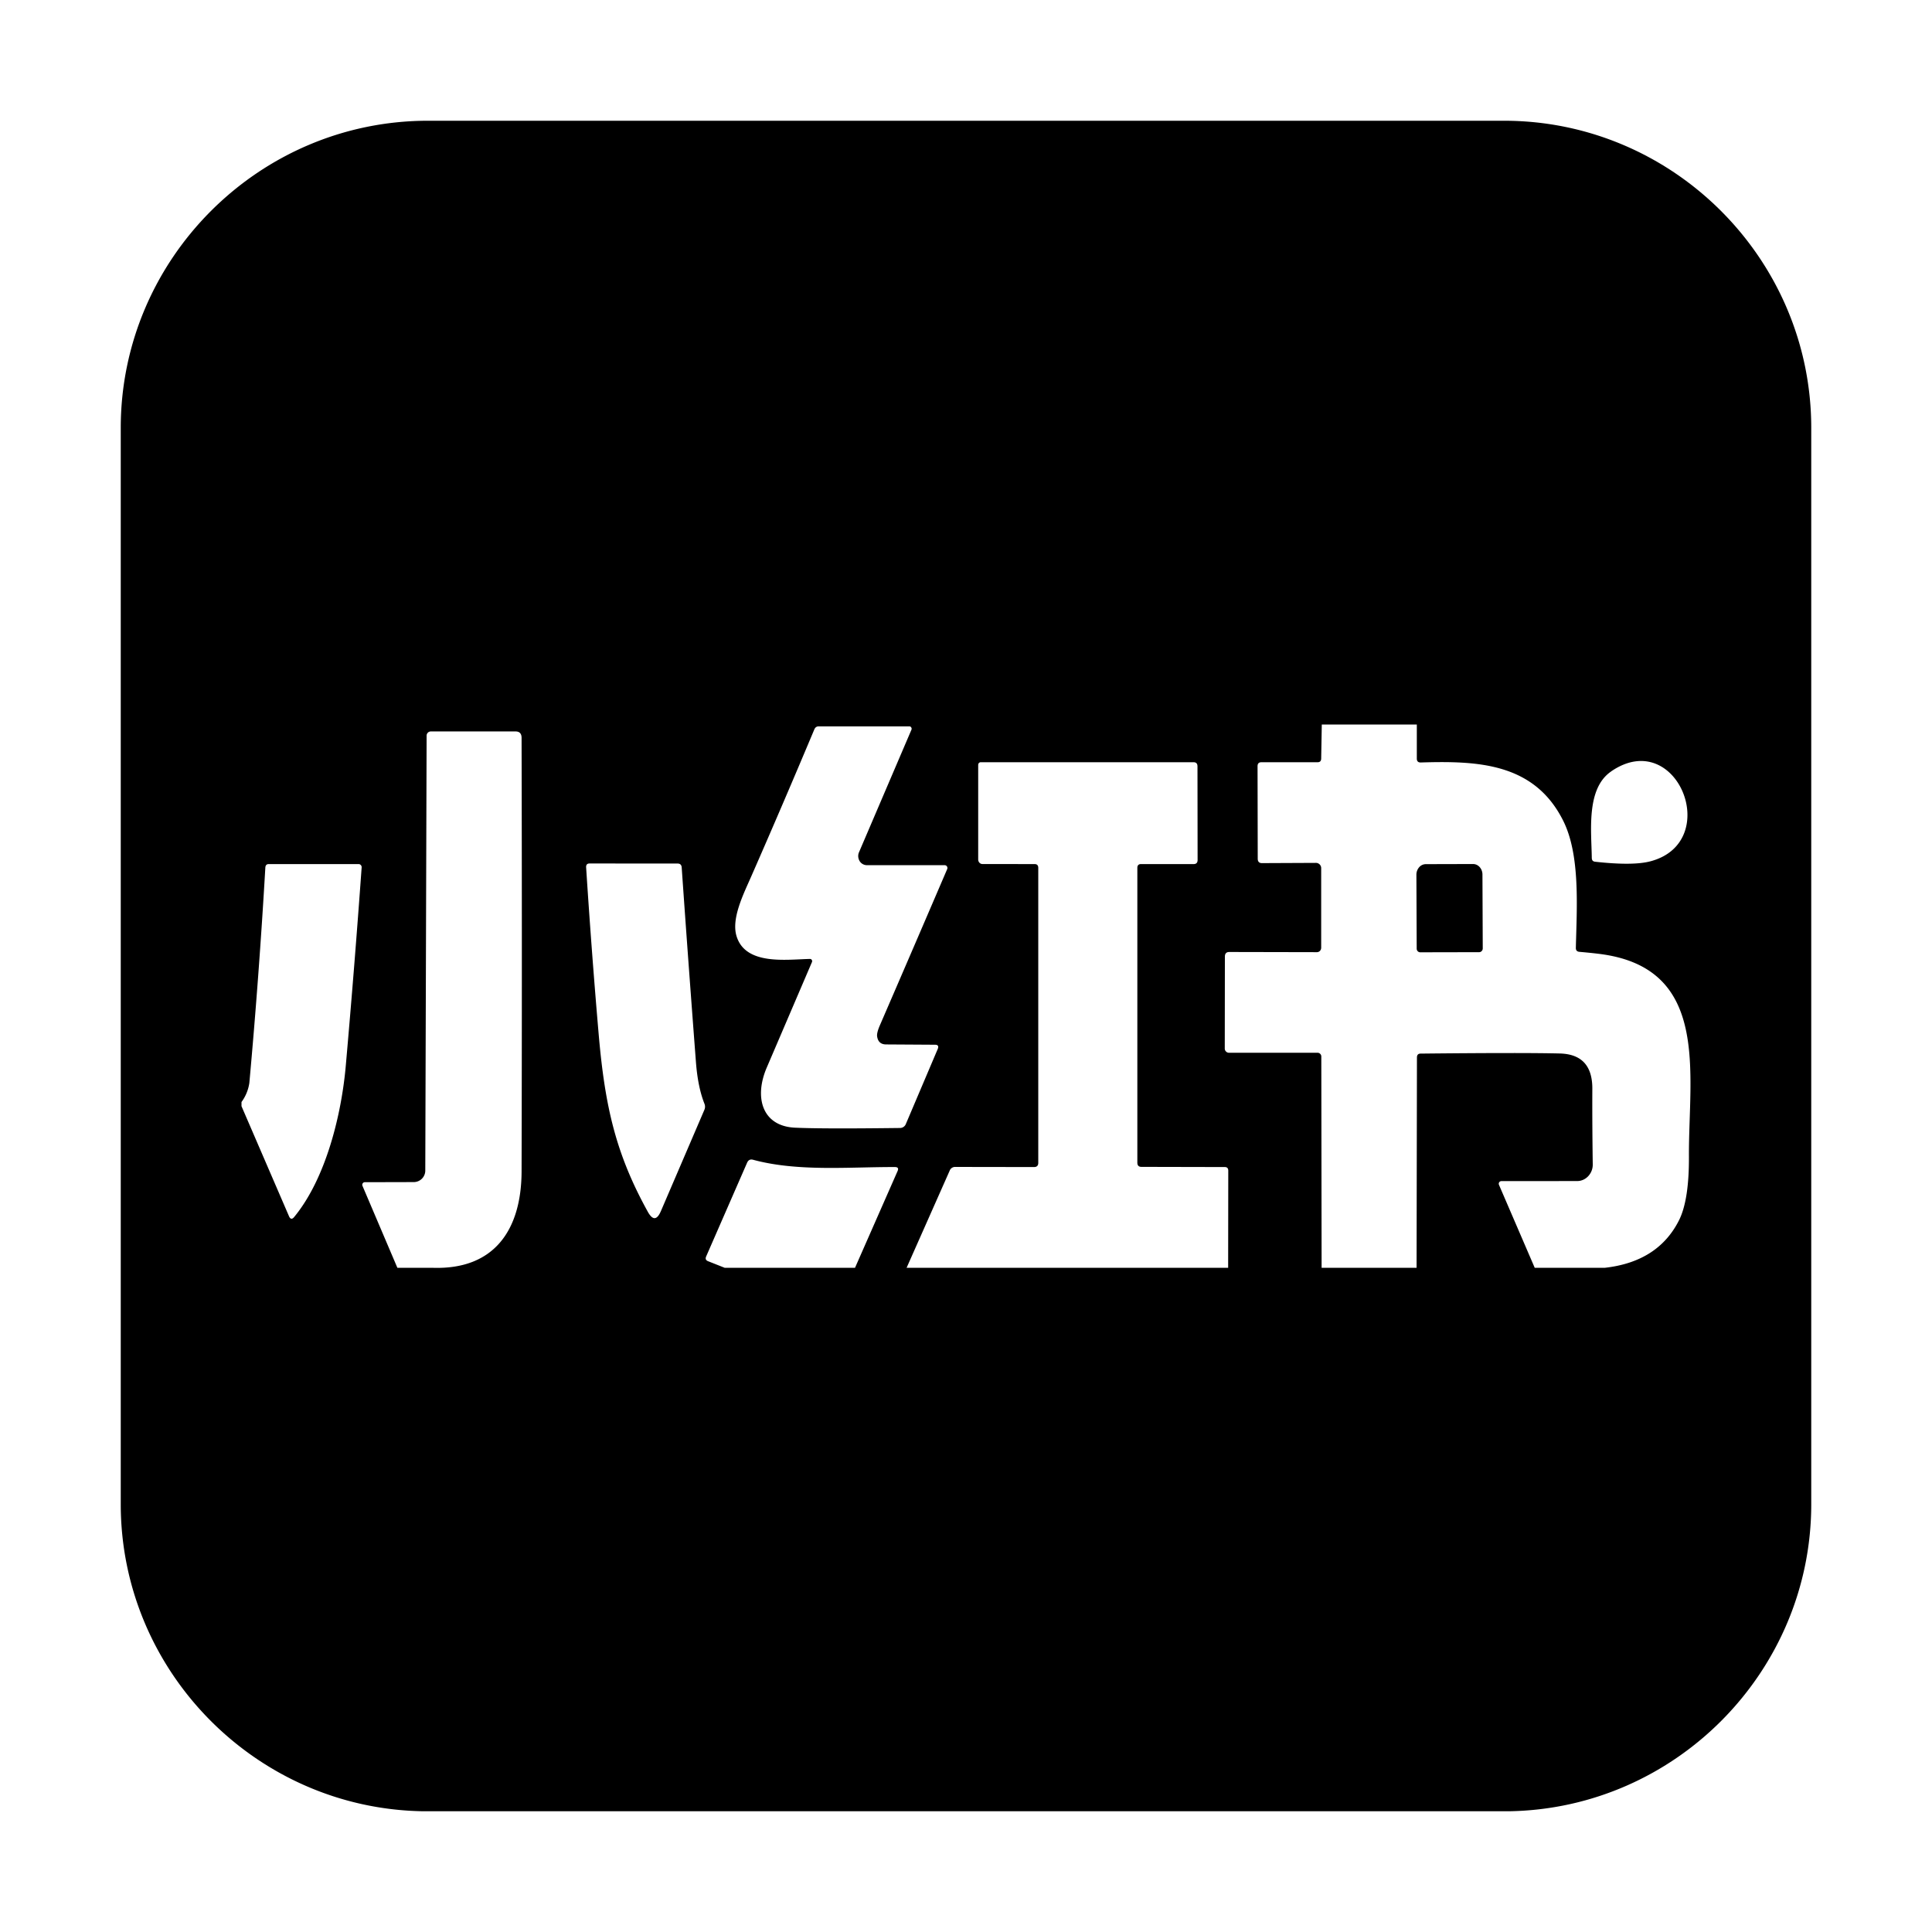 <svg width="1024" height="1024" viewBox="0 0 1024 1024" version="1.1" xmlns="http://www.w3.org/2000/svg">
  <path d="M960 797.248V226.784C960 137.248 886.752 64 797.216 64H226.784C137.248 64 64 137.248 64 226.784v570.464c0 88.64 71.808 161.344 160.16 162.752h575.68c88.32-1.408 160.16-74.08 160.16-162.752 M700.544 384h50.4v18.048c0 1.44 0.704 2.112 2.08 2.08 29.888-0.896 60 0.064 75.424 30.72 9.184 18.176 7.296 45.824 6.784 67.52-0.032 1.28 0.576 1.984 1.792 2.112 3.52 0.32 6.944 0.64 10.272 1.056 59.424 7.136 47.68 63.168 47.872 107.2 0.096 15.36-1.632 26.592-5.12 33.76-7.36 14.848-20.544 23.36-39.552 25.472H813.44l-18.944-43.968a1.44 1.44 0 0 1 0.096-1.344 1.376 1.376 0 0 1 1.152-0.64l40.192-0.032c2.24 0 4.352-0.96 5.888-2.624a8.896 8.896 0 0 0 2.368-6.176c-0.192-13.44-0.288-26.848-0.224-40.256 0-12.064-5.696-18.24-17.184-18.56-12.992-0.32-37.6-0.32-73.856 0.064-1.28 0-1.92 0.704-1.92 2.08l-0.192 111.456H700.48l-0.16-111.936a1.984 1.984 0 0 0-1.952-2.048h-47.04a2.24 2.24 0 0 1-2.176-2.24l0.064-48.704c0-1.632 0.768-2.464 2.304-2.464l46.496 0.096a2.208 2.208 0 0 0 1.6-0.704 2.432 2.432 0 0 0 0.64-1.664v-42.112a2.784 2.784 0 0 0-2.688-2.848l-28.704 0.128c-1.504 0-2.24-0.8-2.24-2.368l-0.096-48.96c0-1.44 0.64-2.144 2.08-2.144h29.728c1.28 0 1.92-0.64 1.92-2.016l0.32-17.984z m52.192 120.736l31.264-0.064c0.512 0 0.992-0.224 1.344-0.608a2.016 2.016 0 0 0 0.544-1.408l-0.16-39.136c0-3.072-2.24-5.568-4.96-5.568l-25.088 0.064a4.704 4.704 0 0 0-3.52 1.664 5.984 5.984 0 0 0-1.44 4l0.16 39.136c0 1.088 0.864 1.92 1.856 1.92zM429.344 508.256c-12.16 0.224-34.144 3.616-38.944-12.032-2.912-9.344 3.68-22.368 7.68-31.488 11.392-25.952 22.56-52 33.536-78.144 0.448-1.056 1.216-1.6 2.304-1.6h48.096c0.416 0 0.768 0.224 0.96 0.576a1.28 1.28 0 0 1 0.128 1.152l-27.84 65.056c-0.64 1.504-0.48 3.2 0.352 4.608a4.544 4.544 0 0 0 3.84 2.176h41.216c0.512 0 0.96 0.256 1.248 0.672 0.256 0.448 0.32 0.96 0.096 1.44-11.904 27.744-23.776 55.296-35.616 82.656-1.184 2.72-1.696 4.736-1.504 6.016 0.416 2.784 1.984 4.192 4.672 4.224l26.08 0.16c1.504 0.032 1.984 0.768 1.376 2.24l-16.864 39.68a3.328 3.328 0 0 1-3.2 2.208c-26.496 0.32-45.024 0.32-55.584-0.16-17.472-0.8-21.76-16.096-14.976-31.872l23.968-55.936a1.216 1.216 0 0 0-0.096-1.088 1.088 1.088 0 0 0-0.96-0.544zM229.504 671.968h-18.88l-18.496-43.424a1.408 1.408 0 0 1 0.096-1.312 1.28 1.28 0 0 1 1.088-0.64l26.112-0.064a6.112 6.112 0 0 0 5.984-6.24l0.704-230.304a2.24 2.24 0 0 1 2.208-2.304h44.928c2.112 0 3.168 1.12 3.2 3.328 0.192 77.984 0.192 154.624 0 229.952-0.128 30.912-14.464 52.032-46.944 51.008z M650.944 671.968h-170.432l22.848-51.52a3.04 3.04 0 0 1 2.976-1.952l41.728 0.064c1.472 0 2.24-0.736 2.24-2.24v-156.32c0-1.344-0.64-2.016-1.92-2.016l-27.68-0.032c-1.248 0-2.24-1.088-2.24-2.4v-50.144c0-0.768 0.576-1.408 1.312-1.408h112.832c1.408 0 2.08 0.736 2.08 2.208l0.064 49.6c0 1.44-0.704 2.176-2.112 2.176h-27.904c-1.28 0-1.92 0.672-1.92 2.016v156.224c0 1.504 0.736 2.24 2.144 2.24l44.224 0.096c1.216 0 1.824 0.64 1.824 1.92L650.944 672zM853.92 408.864c34.816-23.936 59.328 37.088 21.184 47.552-6.208 1.728-16.096 1.824-29.632 0.32-1.216-0.128-1.792-0.8-1.792-2.08-0.192-14.4-3.04-36.672 10.24-45.76zM373.312 588.288l-23.04 53.664c-2.08 4.8-4.352 4.896-6.88 0.384-16.96-30.656-22.72-55.68-26.048-93.792-2.56-29.6-4.768-59.2-6.688-88.864-0.064-1.344 0.544-2.016 1.824-2.016l46.688 0.032c1.312 0 2.048 0.704 2.144 2.048 2.4 34.496 4.928 68.896 7.552 103.2 0.672 8.832 2.176 16.16 4.48 21.984a4.16 4.16 0 0 1-0.032 3.36zM128 586.304v-2.208a22.592 22.592 0 0 0 4.16-10.112c3.456-38.08 6.272-76.128 8.48-114.208 0.096-1.184 0.672-1.792 1.792-1.792h47.68c0.416 0 0.832 0.192 1.152 0.544 0.288 0.32 0.448 0.768 0.416 1.216a6351.04 6351.04 0 0 1-8.416 105.184c-2.24 25.44-10.368 59.488-27.36 80.128-1.088 1.312-2.016 1.184-2.72-0.416L128 586.304zM453.184 671.968h-69.056l-8.8-3.488c-1.248-0.48-1.6-1.344-1.024-2.592l21.664-49.6c0.64-1.44 1.664-1.984 3.136-1.6 23.68 6.432 51.104 3.776 75.328 3.872 1.504 0.032 1.92 0.768 1.28 2.176l-22.528 51.2z"/>
</svg>